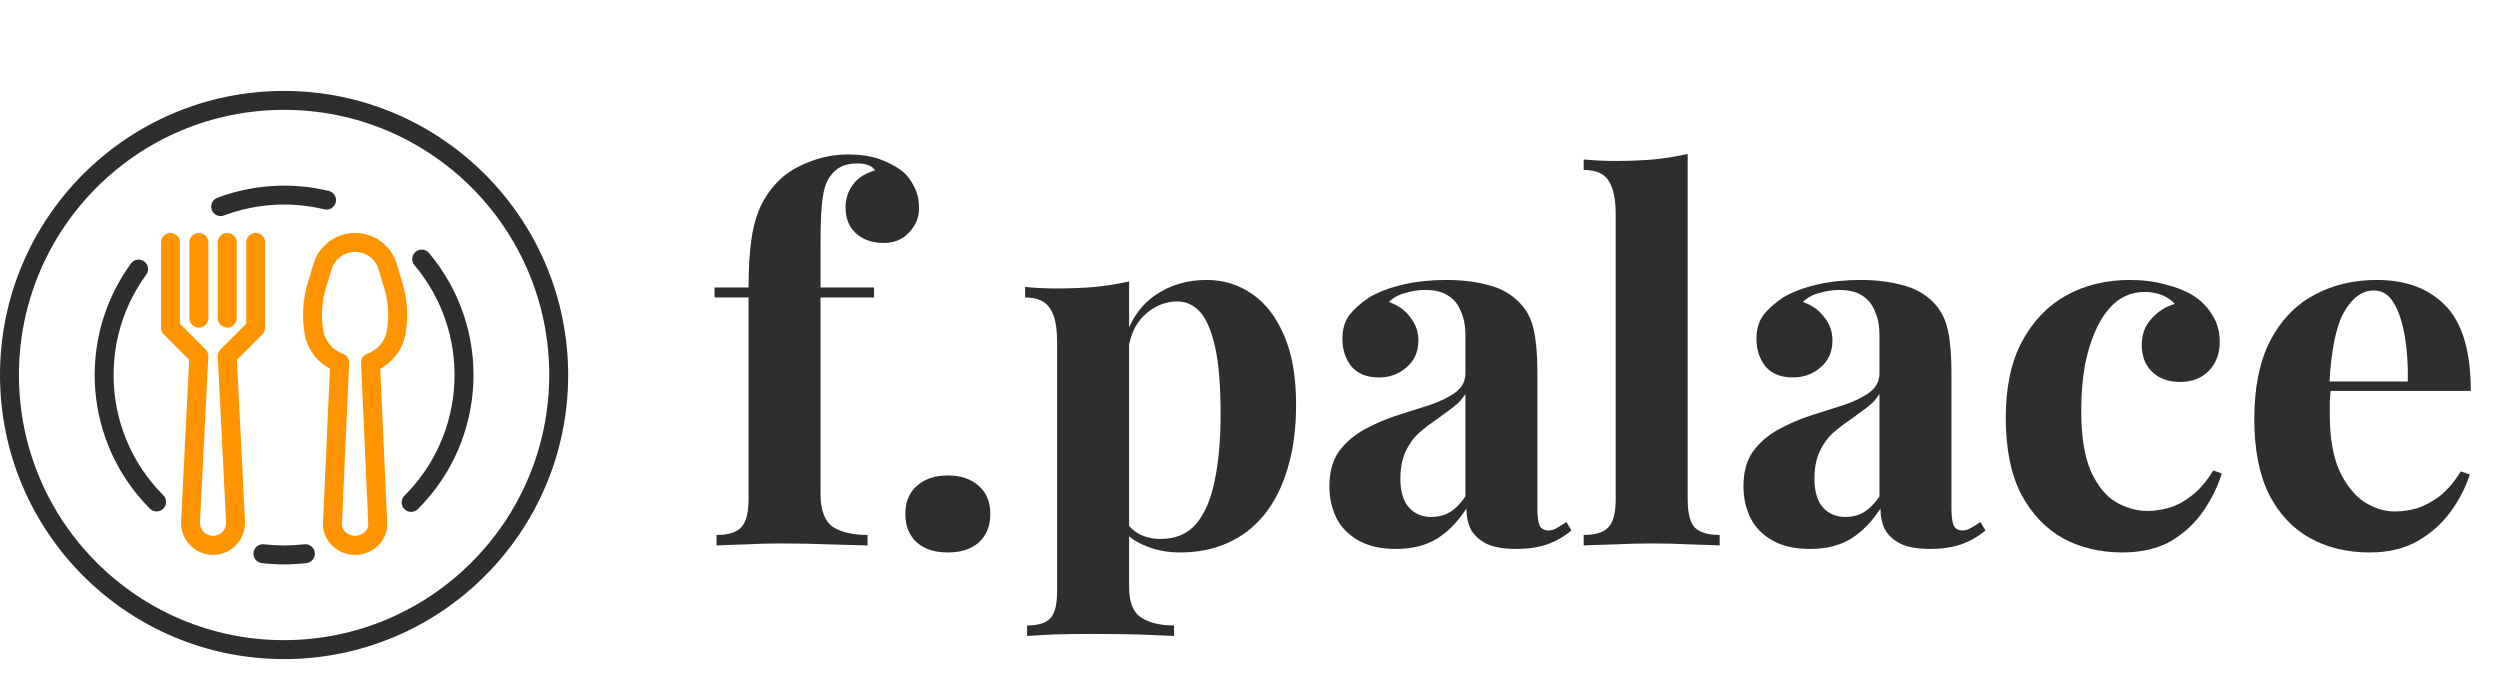 <svg width="220" height="60" viewBox="0 0 220 60" fill="none" xmlns="http://www.w3.org/2000/svg">
<path d="M74.672 13.592C75.699 13.592 76.593 13.724 77.356 13.988C78.119 14.252 78.793 14.604 79.38 15.044C79.791 15.367 80.143 15.821 80.436 16.408C80.729 16.965 80.876 17.611 80.876 18.344C80.876 19.136 80.583 19.84 79.996 20.456C79.439 21.072 78.691 21.38 77.752 21.38C76.784 21.38 75.977 21.101 75.332 20.544C74.716 19.987 74.408 19.224 74.408 18.256C74.408 17.493 74.628 16.819 75.068 16.232C75.508 15.645 76.153 15.235 77.004 15C76.916 14.824 76.74 14.677 76.476 14.56C76.212 14.443 75.86 14.384 75.42 14.384C74.833 14.384 74.349 14.487 73.968 14.692C73.587 14.897 73.279 15.176 73.044 15.528C72.721 15.968 72.501 16.613 72.384 17.464C72.267 18.285 72.208 19.561 72.208 21.292V25.296H76.916V26.176H72.208V43.468C72.208 44.905 72.575 45.873 73.308 46.372C74.041 46.841 75.053 47.076 76.344 47.076V48C75.581 47.971 74.511 47.941 73.132 47.912C71.753 47.853 70.301 47.824 68.776 47.824C67.661 47.824 66.561 47.853 65.476 47.912C64.42 47.941 63.613 47.971 63.056 48V47.076C64.083 47.076 64.801 46.856 65.212 46.416C65.652 45.976 65.872 45.14 65.872 43.908V26.176H62.88V25.296H65.872C65.872 23.565 65.96 22.128 66.136 20.984C66.312 19.811 66.605 18.813 67.016 17.992C67.427 17.171 67.969 16.437 68.644 15.792C69.289 15.176 70.14 14.663 71.196 14.252C72.281 13.812 73.44 13.592 74.672 13.592ZM83.409 41.84C84.553 41.84 85.462 42.148 86.137 42.764C86.811 43.351 87.149 44.172 87.149 45.228C87.149 46.284 86.811 47.12 86.137 47.736C85.462 48.323 84.553 48.616 83.409 48.616C82.265 48.616 81.355 48.323 80.681 47.736C80.006 47.12 79.669 46.284 79.669 45.228C79.669 44.172 80.006 43.351 80.681 42.764C81.355 42.148 82.265 41.84 83.409 41.84ZM99.36 24.768V51.608C99.36 52.987 99.712 53.896 100.416 54.336C101.12 54.805 102.088 55.04 103.32 55.04V55.964C102.557 55.935 101.501 55.891 100.152 55.832C98.832 55.803 97.424 55.788 95.928 55.788C94.843 55.788 93.772 55.803 92.716 55.832C91.689 55.891 90.912 55.935 90.384 55.964V55.04C91.352 55.04 92.027 54.835 92.408 54.424C92.819 54.013 93.024 53.221 93.024 52.048V30.048C93.024 28.728 92.819 27.76 92.408 27.144C91.998 26.499 91.264 26.176 90.208 26.176V25.252C91.147 25.34 92.056 25.384 92.936 25.384C94.139 25.384 95.283 25.34 96.368 25.252C97.454 25.135 98.451 24.973 99.36 24.768ZM106.18 24.636C107.676 24.636 109.011 25.047 110.184 25.868C111.357 26.66 112.296 27.877 113 29.52C113.704 31.133 114.056 33.157 114.056 35.592C114.056 37.733 113.807 39.611 113.308 41.224C112.839 42.837 112.149 44.201 111.24 45.316C110.36 46.401 109.289 47.223 108.028 47.78C106.796 48.337 105.403 48.616 103.848 48.616C102.704 48.616 101.663 48.411 100.724 48C99.785 47.619 99.067 47.061 98.568 46.328L99.008 45.756C99.302 46.284 99.712 46.695 100.24 46.988C100.797 47.281 101.428 47.428 102.132 47.428C103.452 47.428 104.493 46.988 105.256 46.108C106.019 45.199 106.561 43.937 106.884 42.324C107.236 40.681 107.412 38.731 107.412 36.472C107.412 33.949 107.251 31.969 106.928 30.532C106.605 29.095 106.165 28.068 105.608 27.452C105.051 26.836 104.376 26.528 103.584 26.528C102.528 26.528 101.56 26.939 100.68 27.76C99.829 28.581 99.346 29.755 99.228 31.28L99.008 29.74C99.536 28.068 100.431 26.807 101.692 25.956C102.983 25.076 104.479 24.636 106.18 24.636ZM122.839 48.308C121.519 48.308 120.419 48.059 119.539 47.56C118.659 47.061 118.014 46.401 117.603 45.58C117.192 44.729 116.987 43.805 116.987 42.808C116.987 41.547 117.266 40.52 117.823 39.728C118.41 38.936 119.158 38.291 120.067 37.792C120.976 37.293 121.93 36.883 122.927 36.56C123.954 36.237 124.922 35.929 125.831 35.636C126.77 35.313 127.518 34.947 128.075 34.536C128.662 34.096 128.955 33.539 128.955 32.864V29.432C128.955 28.669 128.823 27.995 128.559 27.408C128.324 26.792 127.943 26.323 127.415 26C126.916 25.677 126.256 25.516 125.435 25.516C124.848 25.516 124.262 25.604 123.675 25.78C123.088 25.927 122.604 26.191 122.223 26.572C123.044 26.865 123.675 27.32 124.115 27.936C124.584 28.523 124.819 29.197 124.819 29.96C124.819 30.957 124.467 31.749 123.763 32.336C123.088 32.923 122.282 33.216 121.343 33.216C120.287 33.216 119.48 32.893 118.923 32.248C118.395 31.573 118.131 30.767 118.131 29.828C118.131 28.977 118.336 28.273 118.747 27.716C119.187 27.159 119.788 26.631 120.551 26.132C121.372 25.663 122.355 25.296 123.499 25.032C124.672 24.768 125.934 24.636 127.283 24.636C128.632 24.636 129.85 24.783 130.935 25.076C132.02 25.34 132.93 25.839 133.663 26.572C134.338 27.247 134.778 28.083 134.983 29.08C135.188 30.048 135.291 31.28 135.291 32.776V44.744C135.291 45.477 135.364 45.991 135.511 46.284C135.658 46.548 135.907 46.68 136.259 46.68C136.523 46.68 136.772 46.607 137.007 46.46C137.271 46.313 137.55 46.137 137.843 45.932L138.283 46.68C137.667 47.208 136.948 47.619 136.127 47.912C135.335 48.176 134.44 48.308 133.443 48.308C132.358 48.308 131.492 48.161 130.847 47.868C130.202 47.545 129.732 47.12 129.439 46.592C129.175 46.064 129.043 45.448 129.043 44.744C128.339 45.859 127.488 46.739 126.491 47.384C125.494 48 124.276 48.308 122.839 48.308ZM125.963 45.492C126.55 45.492 127.078 45.36 127.547 45.096C128.046 44.803 128.515 44.333 128.955 43.688V34.668C128.691 35.108 128.324 35.504 127.855 35.856C127.386 36.208 126.887 36.575 126.359 36.956C125.831 37.308 125.318 37.704 124.819 38.144C124.35 38.584 123.968 39.127 123.675 39.772C123.382 40.417 123.235 41.195 123.235 42.104C123.235 43.248 123.484 44.099 123.983 44.656C124.482 45.213 125.142 45.492 125.963 45.492ZM148.516 13.548V43.908C148.516 45.14 148.722 45.976 149.132 46.416C149.572 46.856 150.306 47.076 151.332 47.076V48C150.775 47.971 149.939 47.941 148.824 47.912C147.71 47.853 146.58 47.824 145.436 47.824C144.292 47.824 143.134 47.853 141.96 47.912C140.816 47.941 139.951 47.971 139.364 48V47.076C140.391 47.076 141.11 46.856 141.52 46.416C141.96 45.976 142.18 45.14 142.18 43.908V18.828C142.18 17.508 141.975 16.54 141.564 15.924C141.183 15.279 140.45 14.956 139.364 14.956V14.032C140.303 14.12 141.212 14.164 142.092 14.164C143.295 14.164 144.439 14.12 145.524 14.032C146.61 13.915 147.607 13.753 148.516 13.548ZM159.276 48.308C157.956 48.308 156.856 48.059 155.976 47.56C155.096 47.061 154.451 46.401 154.04 45.58C153.63 44.729 153.424 43.805 153.424 42.808C153.424 41.547 153.703 40.52 154.26 39.728C154.847 38.936 155.595 38.291 156.504 37.792C157.414 37.293 158.367 36.883 159.364 36.56C160.391 36.237 161.359 35.929 162.268 35.636C163.207 35.313 163.955 34.947 164.512 34.536C165.099 34.096 165.392 33.539 165.392 32.864V29.432C165.392 28.669 165.26 27.995 164.996 27.408C164.762 26.792 164.38 26.323 163.852 26C163.354 25.677 162.694 25.516 161.872 25.516C161.286 25.516 160.699 25.604 160.112 25.78C159.526 25.927 159.042 26.191 158.66 26.572C159.482 26.865 160.112 27.32 160.552 27.936C161.022 28.523 161.256 29.197 161.256 29.96C161.256 30.957 160.904 31.749 160.2 32.336C159.526 32.923 158.719 33.216 157.78 33.216C156.724 33.216 155.918 32.893 155.36 32.248C154.832 31.573 154.568 30.767 154.568 29.828C154.568 28.977 154.774 28.273 155.184 27.716C155.624 27.159 156.226 26.631 156.988 26.132C157.81 25.663 158.792 25.296 159.936 25.032C161.11 24.768 162.371 24.636 163.72 24.636C165.07 24.636 166.287 24.783 167.372 25.076C168.458 25.34 169.367 25.839 170.1 26.572C170.775 27.247 171.215 28.083 171.42 29.08C171.626 30.048 171.728 31.28 171.728 32.776V44.744C171.728 45.477 171.802 45.991 171.948 46.284C172.095 46.548 172.344 46.68 172.696 46.68C172.96 46.68 173.21 46.607 173.444 46.46C173.708 46.313 173.987 46.137 174.28 45.932L174.72 46.68C174.104 47.208 173.386 47.619 172.564 47.912C171.772 48.176 170.878 48.308 169.88 48.308C168.795 48.308 167.93 48.161 167.284 47.868C166.639 47.545 166.17 47.12 165.876 46.592C165.612 46.064 165.48 45.448 165.48 44.744C164.776 45.859 163.926 46.739 162.928 47.384C161.931 48 160.714 48.308 159.276 48.308ZM162.4 45.492C162.987 45.492 163.515 45.36 163.984 45.096C164.483 44.803 164.952 44.333 165.392 43.688V34.668C165.128 35.108 164.762 35.504 164.292 35.856C163.823 36.208 163.324 36.575 162.796 36.956C162.268 37.308 161.755 37.704 161.256 38.144C160.787 38.584 160.406 39.127 160.112 39.772C159.819 40.417 159.672 41.195 159.672 42.104C159.672 43.248 159.922 44.099 160.42 44.656C160.919 45.213 161.579 45.492 162.4 45.492ZM187.418 24.636C188.562 24.636 189.603 24.768 190.542 25.032C191.51 25.267 192.302 25.575 192.918 25.956C193.681 26.425 194.267 27.012 194.678 27.716C195.118 28.391 195.338 29.183 195.338 30.092C195.338 31.119 195.015 31.969 194.37 32.644C193.725 33.289 192.889 33.612 191.862 33.612C190.835 33.612 190.014 33.319 189.398 32.732C188.782 32.145 188.474 31.353 188.474 30.356C188.474 29.417 188.767 28.64 189.354 28.024C189.941 27.379 190.615 26.953 191.378 26.748C191.143 26.455 190.791 26.205 190.322 26C189.853 25.795 189.325 25.692 188.738 25.692C187.829 25.692 187.022 25.956 186.318 26.484C185.643 27.012 185.071 27.745 184.602 28.684C184.133 29.623 183.766 30.723 183.502 31.984C183.267 33.245 183.15 34.624 183.15 36.12C183.15 38.379 183.429 40.153 183.986 41.444C184.573 42.735 185.306 43.644 186.186 44.172C187.095 44.7 188.034 44.964 189.002 44.964C189.559 44.964 190.161 44.876 190.806 44.7C191.481 44.524 192.155 44.172 192.83 43.644C193.534 43.116 194.179 42.368 194.766 41.4L195.514 41.664C195.191 42.749 194.663 43.835 193.93 44.92C193.197 46.005 192.243 46.9 191.07 47.604C189.897 48.279 188.459 48.616 186.758 48.616C184.851 48.616 183.121 48.205 181.566 47.384C180.041 46.533 178.809 45.243 177.87 43.512C176.961 41.752 176.506 39.493 176.506 36.736C176.506 34.096 176.975 31.881 177.914 30.092C178.882 28.273 180.187 26.909 181.83 26C183.473 25.091 185.335 24.636 187.418 24.636ZM209.158 24.636C211.739 24.636 213.763 25.399 215.23 26.924C216.697 28.449 217.43 30.943 217.43 34.404H202.954L202.866 33.568H211.886C211.915 32.131 211.827 30.811 211.622 29.608C211.417 28.376 211.094 27.393 210.654 26.66C210.214 25.927 209.627 25.56 208.894 25.56C207.867 25.56 206.987 26.205 206.254 27.496C205.55 28.787 205.125 30.928 204.978 33.92L205.11 34.184C205.081 34.536 205.051 34.903 205.022 35.284C205.022 35.665 205.022 36.061 205.022 36.472C205.022 38.496 205.301 40.139 205.858 41.4C206.445 42.661 207.178 43.585 208.058 44.172C208.938 44.729 209.833 45.008 210.742 45.008C211.358 45.008 211.989 44.92 212.634 44.744C213.309 44.539 213.983 44.187 214.658 43.688C215.333 43.16 215.963 42.427 216.55 41.488L217.342 41.752C216.99 42.867 216.433 43.952 215.67 45.008C214.907 46.064 213.939 46.929 212.766 47.604C211.593 48.279 210.185 48.616 208.542 48.616C206.547 48.616 204.787 48.191 203.262 47.34C201.737 46.489 200.534 45.199 199.654 43.468C198.803 41.737 198.378 39.537 198.378 36.868C198.378 34.14 198.833 31.867 199.742 30.048C200.681 28.229 201.957 26.88 203.57 26C205.213 25.091 207.075 24.636 209.158 24.636Z" fill="#2E2E2E"/>
<g clip-path="url(#clip0_13435_143)">
<path d="M35.404 24.852L34.869 23.091C34.19 21.091 32.017 20.02 30.017 20.7C28.892 21.082 28.008 21.966 27.626 23.091L27.091 24.852C26.641 26.337 26.546 27.907 26.815 29.435C27.061 30.722 27.877 31.827 29.035 32.439L28.436 45.834C28.356 46.581 28.598 47.327 29.103 47.885C30.187 49.072 32.029 49.154 33.215 48.069C33.279 48.011 33.341 47.949 33.399 47.885C33.892 47.343 34.135 46.619 34.066 45.889L33.464 32.438C34.62 31.825 35.435 30.721 35.68 29.435C35.949 27.907 35.855 26.337 35.404 24.852ZM34.039 29.145C33.858 30.07 33.199 30.828 32.309 31.136C31.972 31.263 31.754 31.593 31.77 31.953L32.404 46.021C32.433 46.297 32.342 46.572 32.154 46.776C31.652 47.273 30.844 47.273 30.342 46.776C30.144 46.556 30.055 46.259 30.097 45.966L30.725 31.953C30.741 31.593 30.524 31.263 30.186 31.136C29.296 30.828 28.637 30.07 28.457 29.145C28.234 27.876 28.312 26.573 28.686 25.34L29.221 23.578C29.635 22.459 30.878 21.887 31.997 22.301C32.589 22.52 33.056 22.987 33.274 23.578L33.809 25.34C34.182 26.573 34.261 27.876 34.039 29.145Z" fill="#FF9401"/>
<path d="M22.498 20.5C22.038 20.5 21.665 20.873 21.665 21.333V28.488L19.409 30.744C19.242 30.91 19.154 31.14 19.165 31.375L19.894 45.958C19.912 46.273 19.797 46.58 19.579 46.807C19.123 47.268 18.38 47.271 17.92 46.815C17.917 46.812 17.915 46.81 17.912 46.807C17.694 46.58 17.58 46.273 17.597 45.958L18.332 31.375C18.343 31.14 18.255 30.911 18.088 30.744L15.832 28.488V21.333C15.832 20.873 15.459 20.5 14.998 20.5C14.538 20.5 14.165 20.873 14.165 21.333V28.833C14.165 29.054 14.253 29.266 14.409 29.422L16.647 31.662L15.937 45.877C15.861 47.43 17.058 48.751 18.611 48.826C20.164 48.902 21.484 47.704 21.56 46.151C21.564 46.06 21.564 45.969 21.56 45.878L20.849 31.662L23.087 29.423C23.244 29.266 23.332 29.055 23.332 28.833V21.333C23.332 20.873 22.959 20.5 22.498 20.5Z" fill="#FF9401"/>
<path d="M17.498 20.5C17.038 20.5 16.665 20.873 16.665 21.333V28C16.665 28.46 17.038 28.833 17.498 28.833C17.959 28.833 18.332 28.46 18.332 28V21.333C18.332 20.873 17.959 20.5 17.498 20.5Z" fill="#FF9401"/>
<path d="M19.998 20.5C19.538 20.5 19.165 20.873 19.165 21.333V28C19.165 28.46 19.538 28.833 19.998 28.833C20.459 28.833 20.832 28.46 20.832 28V21.333C20.832 20.873 20.459 20.5 19.998 20.5Z" fill="#FF9401"/>
<path d="M25 8C11.193 8 0 19.193 0 33C0 46.807 11.193 58 25 58C38.807 58 50 46.807 50 33C49.984 19.199 38.801 8.016 25 8ZM25 56.333C12.113 56.333 1.667 45.887 1.667 33C1.667 20.113 12.113 9.667 25 9.667C37.887 9.667 48.333 20.113 48.333 33C48.319 45.88 37.88 56.319 25 56.333Z" fill="#2E2E2E"/>
<path d="M27.705 48.643C27.66 48.185 27.253 47.85 26.794 47.894C26.784 47.895 26.773 47.897 26.762 47.898L26.766 47.897C25.592 48.033 24.407 48.033 23.234 47.897C22.777 47.844 22.363 48.171 22.309 48.628C22.255 49.085 22.582 49.499 23.04 49.553C24.341 49.705 25.655 49.705 26.956 49.553C27.415 49.508 27.75 49.101 27.705 48.643Z" fill="#2E2E2E"/>
<path d="M37.75 22.262C37.454 21.909 36.928 21.863 36.576 22.159C36.575 22.16 36.573 22.161 36.572 22.162C36.22 22.459 36.175 22.984 36.472 23.336C41.497 29.301 41.112 38.12 35.588 43.625C35.262 43.95 35.261 44.478 35.586 44.804C35.911 45.13 36.438 45.131 36.765 44.806C42.904 38.69 43.332 28.89 37.75 22.262Z" fill="#2E2E2E"/>
<path d="M19.419 19.015C19.419 19.015 19.418 19.015 19.418 19.015C19.416 19.015 19.416 19.015 19.414 19.015H19.419Z" fill="#2E2E2E"/>
<path d="M28.933 16.8C25.677 16.019 22.261 16.229 19.124 17.402C18.694 17.564 18.476 18.045 18.638 18.475C18.76 18.8 19.07 19.015 19.417 19.015C19.517 19.015 19.615 18.997 19.709 18.961C22.533 17.905 25.609 17.716 28.542 18.42C28.989 18.528 29.439 18.253 29.548 17.805C29.656 17.358 29.381 16.908 28.933 16.8Z" fill="#2E2E2E"/>
<path d="M14.373 43.583C11.563 40.778 9.989 36.969 9.998 33C9.99 29.828 10.995 26.737 12.866 24.176C13.142 23.808 13.068 23.286 12.7 23.009C12.332 22.733 11.81 22.807 11.534 23.175C11.529 23.181 11.524 23.188 11.519 23.195C6.701 29.818 7.41 38.961 13.192 44.763C13.518 45.089 14.046 45.089 14.372 44.763C14.698 44.438 14.698 43.909 14.373 43.583Z" fill="#2E2E2E"/>
</g>
<defs>
<clipPath id="clip0_13435_143">
<rect width="50" height="50" fill="white" transform="translate(0 8)"/>
</clipPath>
</defs>
</svg>
